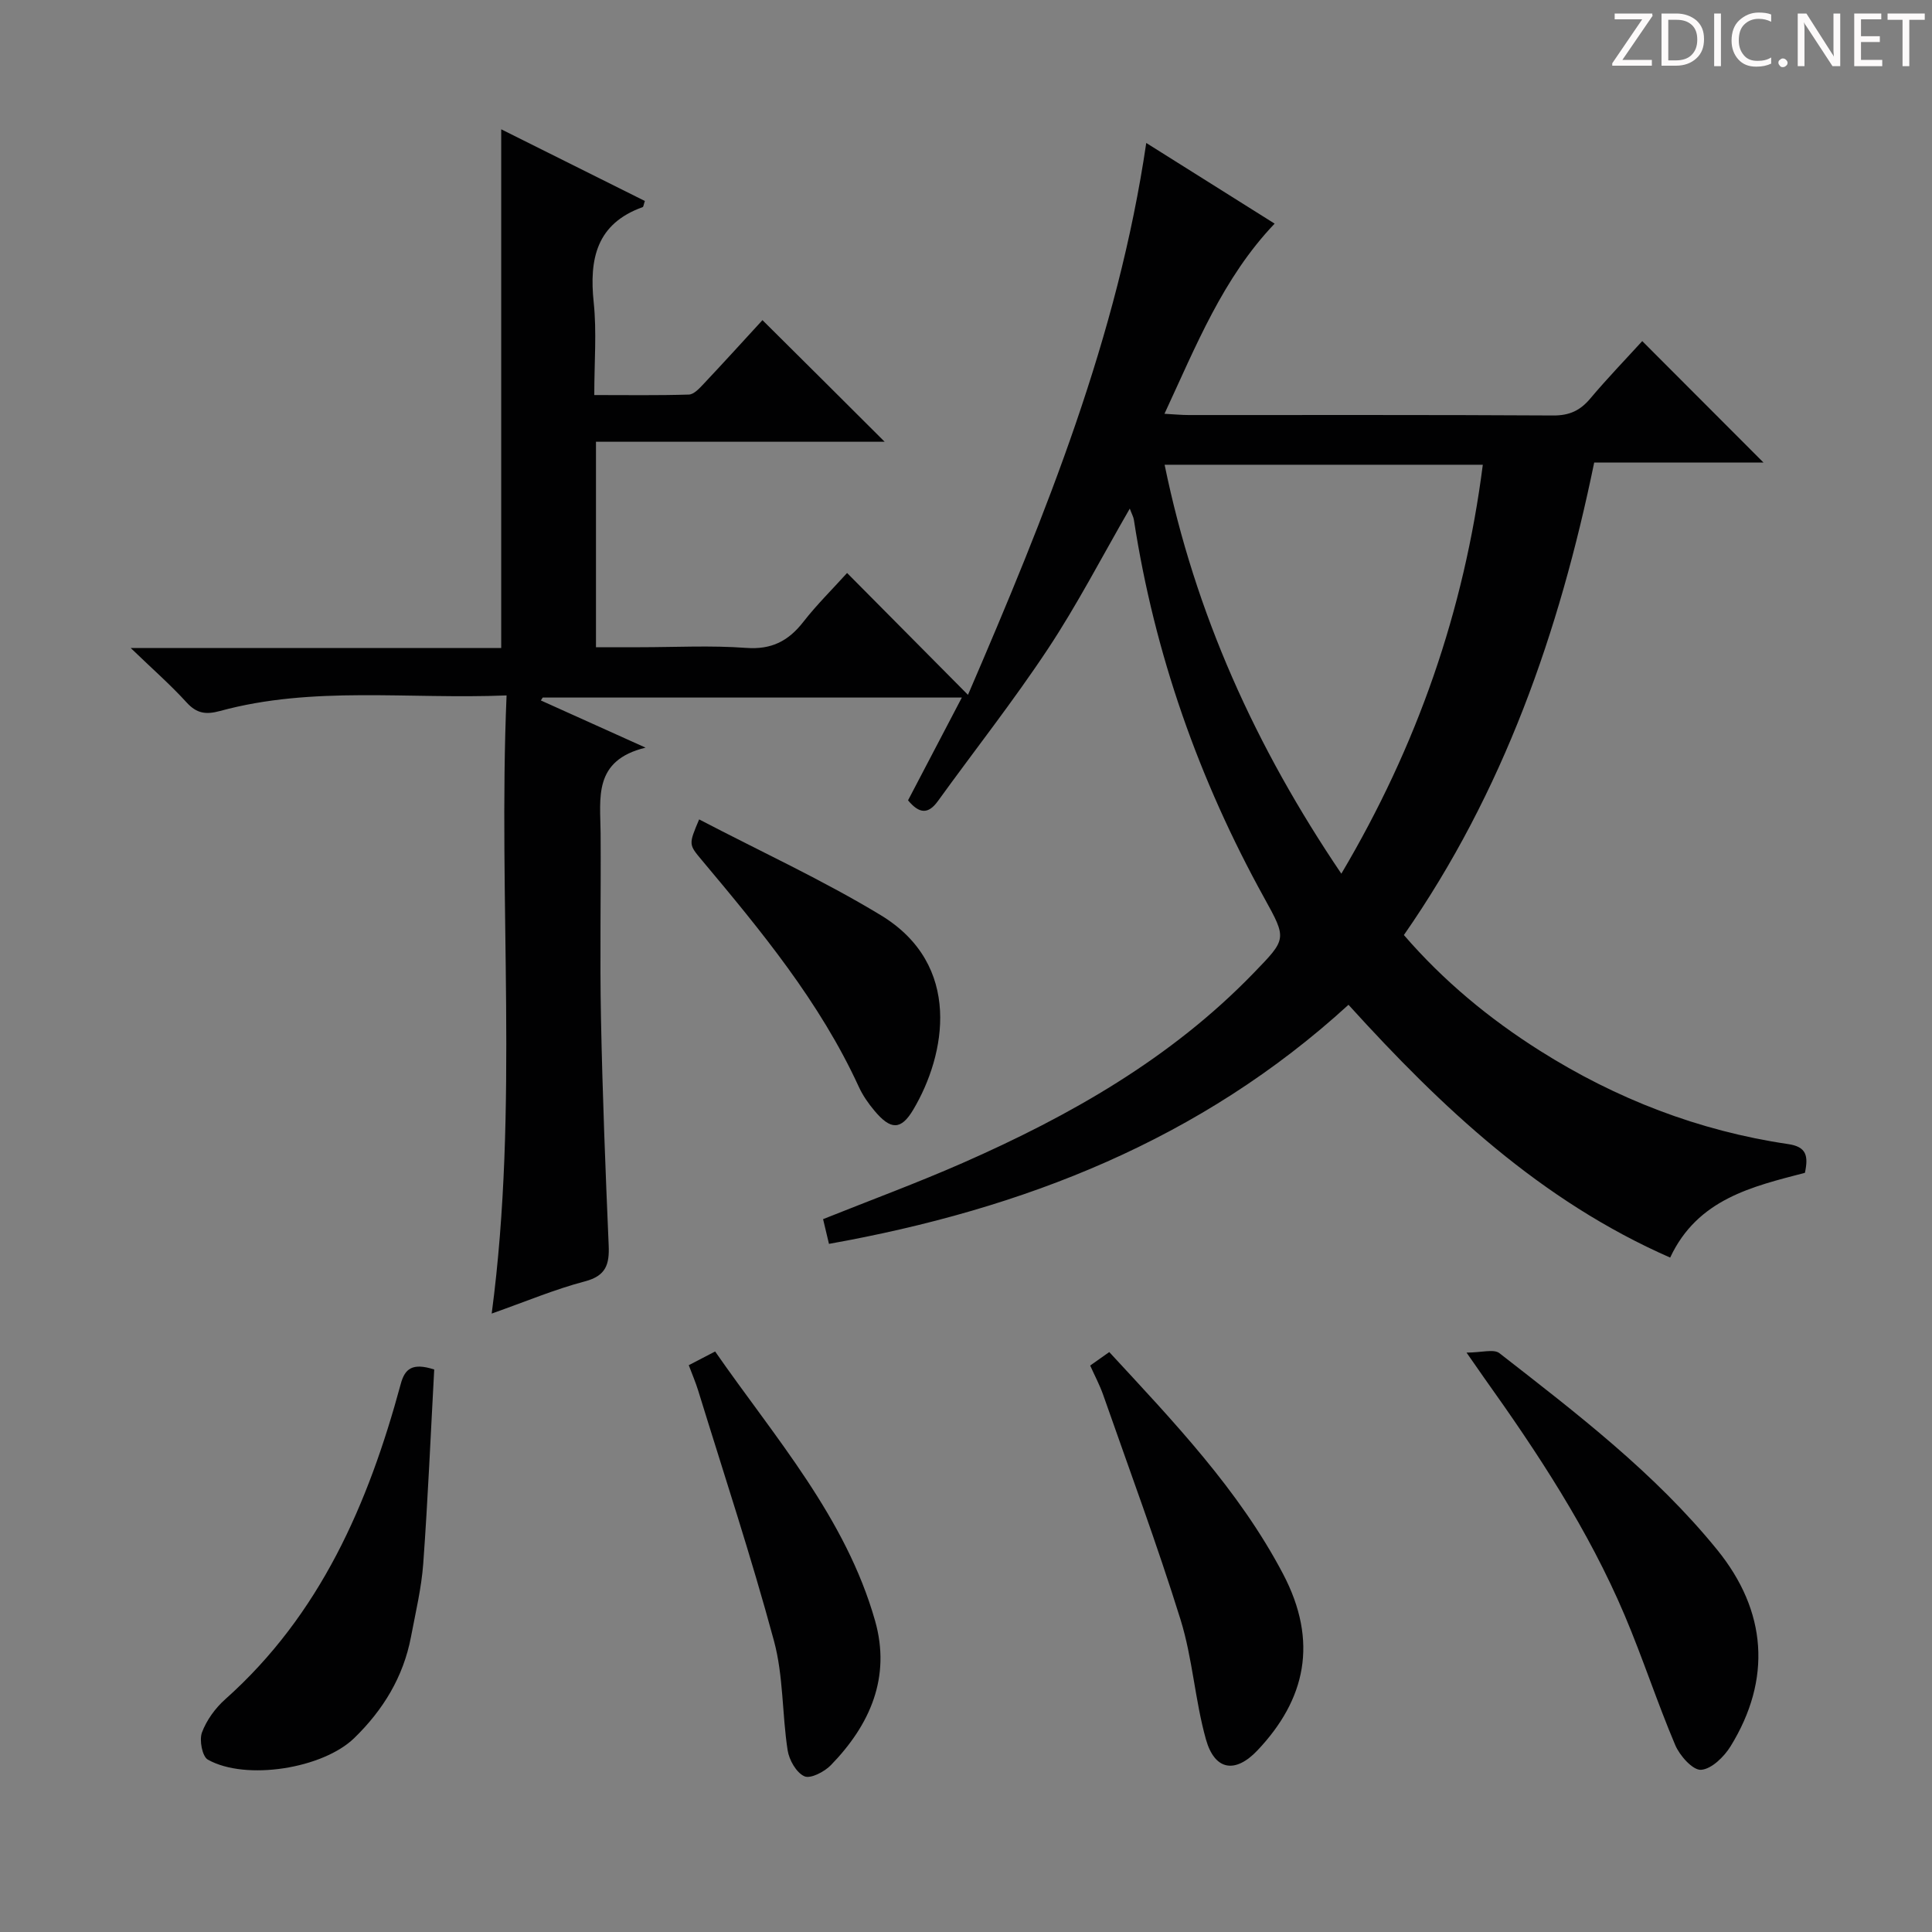 <svg enable-background="new 0 0 400 400" viewBox="0 0 400 400" xmlns="http://www.w3.org/2000/svg"><rect x="0" y="0" width="400" height="400" fill="#808080" stroke="none"/><g fill="#fcfafa"><path d="m342.2 3.2-6.3 9.2h6.1v1.2h-8.2v-.5l6.2-9.1h-5.7v-1.2h7.8v.4z"/><path d="m344 13.7v-10.9h3.1c1.6 0 3 .5 4.1 1.4 1.1 1 1.6 2.2 1.6 3.9s-.5 3-1.6 4-2.5 1.5-4.2 1.5h-3zm1.4-9.6v8.4h1.6c1.4 0 2.5-.4 3.2-1.1.8-.8 1.2-1.8 1.2-3.2s-.4-2.4-1.2-3.1-1.8-1-3.1-1z"/><path d="m356.3 2.8v10.9h-1.4v-10.9z"/><path d="m366.6 13.2c-.8.4-1.8.6-3 .6-1.6 0-2.8-.5-3.7-1.5s-1.4-2.3-1.4-3.9c0-1.7.5-3.2 1.6-4.2s2.4-1.6 4-1.6c1 0 1.9.1 2.6.4v1.5c-.8-.4-1.6-.6-2.6-.6-1.2 0-2.2.4-3 1.2s-1.1 1.9-1.1 3.3c0 1.3.4 2.3 1.1 3.1s1.6 1.1 2.8 1.1c1.1 0 2-.2 2.8-.7v1.3z"/><path d="m368.2 13c0-.3.1-.5.3-.6.2-.2.4-.3.6-.3.3 0 .5.1.7.3s.3.4.3.6-.1.5-.3.6c-.2.2-.4.3-.7.3s-.5-.1-.6-.3c-.2-.2-.3-.4-.3-.6z"/><path d="m381.1 13.7h-1.7l-5.5-8.4c-.2-.2-.3-.5-.4-.7 0 .2.1.8.1 1.5v7.6h-1.4v-10.9h1.8l5.3 8.3c.3.4.4.6.4.8 0-.3-.1-.8-.1-1.6v-7.5h1.4v10.9z"/><path d="m389.7 13.7h-5.8v-10.9h5.6v1.2h-4.2v3.5h3.9v1.2h-3.9v3.7h4.4z"/><path d="m398.4 4.1h-3.1v9.6h-1.4v-9.6h-3.1v-1.3h7.7v1.3z"/></g><path d="m183.16 91.46c-20.27 0-39.86 0-59.77 0v42.54h9.11c7.33 0 14.69-.4 21.99.14 5.27.39 8.76-1.44 11.85-5.41 2.75-3.53 5.97-6.7 9.04-10.1 8.16 8.23 16.19 16.32 25.03 25.23 16.22-37.64 31-74.15 36.91-114.26 9.01 5.66 17.69 11.11 26.58 16.7-10.72 11.24-16.24 25.25-22.81 39.37 2.15.12 3.58.26 5.01.26 25.16.01 50.33-.06 75.49.09 3.35.02 5.58-1.03 7.66-3.51 3.53-4.19 7.35-8.15 10.76-11.89 8.38 8.4 16.6 16.62 25.11 25.15-11.58 0-23.11 0-35.06 0-7.23 35.15-18.79 68.2-39.4 97.82 8.26 9.56 17.73 17.36 28.16 23.95 15.77 9.97 32.9 16.6 51.4 19.33 3.8.56 4.21 2.43 3.47 5.95-10.81 2.83-22.22 5.38-27.9 17.55-26.8-11.76-47.26-31.02-66.6-52.34-30.59 27.97-67.21 42.29-107.56 49.5-.49-2.06-.85-3.58-1.22-5.12 9.85-3.94 19.5-7.5 28.9-11.63 22.21-9.77 43.11-21.62 60.21-39.29 6.88-7.11 6.95-7.04 2.24-15.56-13.56-24.53-22.73-50.56-27-78.3-.09-.61-.43-1.19-.85-2.33-5.79 10.02-10.87 19.87-16.95 29.05-7.15 10.8-15.19 21-22.78 31.51-2 2.76-3.85 2.65-6.18-.16 3.57-6.81 7.22-13.78 11.14-21.28-29.36 0-58.07 0-86.78 0-.13.2-.25.4-.38.6 6.79 3.06 13.57 6.11 21.68 9.77-10.91 2.65-9.36 10.44-9.31 17.7.09 12.83-.18 25.67.08 38.49.31 15.62.92 31.24 1.59 46.85.17 3.94-.54 6.32-4.94 7.47-6.23 1.64-12.23 4.17-19.28 6.66 5.67-42.79 1.27-85.07 3.08-127.98-20.4.83-40.05-2.03-59.32 3.22-2.94.8-4.84.53-6.94-1.78-3.31-3.64-7.04-6.9-11.56-11.26h76.71c0-35.93 0-71.44 0-107.39 9.82 4.9 19.81 9.88 29.74 14.84-.25.74-.28 1.21-.45 1.27-9.56 3.43-11.09 10.7-10.14 19.74.64 6.08.12 12.29.12 19.17 6.73 0 13.16.1 19.58-.1 1.06-.03 2.21-1.31 3.08-2.23 4.21-4.47 8.34-9.02 12.16-13.18 8.36 8.29 16.47 16.37 25.3 25.18zm57.96 4.76c6.34 30.88 18.86 58.45 36.59 84.67 15.73-26.55 25.41-54.41 29.29-84.67-22.17 0-43.78 0-65.88 0z" fill="#010102"/><path d="m303.63 280.04c3.12 0 5.63-.8 6.81.12 16 12.47 32.17 24.81 45.07 40.69 10.33 12.71 11.33 26.82 2.8 40.68-1.34 2.18-3.96 4.75-6.13 4.89-1.71.11-4.41-2.92-5.34-5.12-3.75-8.85-6.72-18.02-10.47-26.87-7.5-17.69-18.02-33.64-29.13-49.21-.84-1.2-1.68-2.43-3.61-5.18z" fill="#010102"/><path d="m89.9 283.54c-.73 13.37-1.3 26.78-2.27 40.16-.37 5.1-1.59 10.15-2.54 15.19-1.57 8.28-5.76 15.14-11.75 20.96-6.49 6.31-22.43 8.88-30.3 4.47-1.17-.65-1.81-4.04-1.23-5.62.95-2.55 2.76-5.05 4.82-6.88 19.7-17.55 29.63-40.51 36.33-65.25.85-3.2 2.42-4.49 6.94-3.03z" fill="#010102"/><path d="m225.71 282.72c1.34-.94 2.52-1.78 3.95-2.79 13.28 14.38 26.78 28.46 35.95 45.87 7.47 14.18 4.62 26.13-5.24 36.57-4.64 4.91-8.89 4.18-10.7-2.27-2.27-8.12-2.76-16.75-5.25-24.77-4.88-15.66-10.6-31.05-16.02-46.54-.71-2.02-1.73-3.93-2.69-6.07z" fill="#010102"/><path d="m142.6 282.65c1.84-.96 3.41-1.78 5.46-2.84 12.42 17.89 27.03 34.32 33.12 55.77 3.31 11.69-1.05 21.54-9.16 29.88-1.34 1.38-4.22 2.87-5.48 2.3-1.67-.75-3.16-3.37-3.47-5.39-1.16-7.52-.86-15.38-2.83-22.65-4.7-17.41-10.37-34.55-15.68-51.79-.53-1.72-1.25-3.39-1.96-5.28z" fill="#010102"/><path d="m144.75 169.65c12.8 6.68 25.6 12.56 37.57 19.81 17.03 10.3 13.51 28.92 6.77 40.27-2.56 4.32-4.7 4.22-8.03.25-1.27-1.51-2.44-3.19-3.26-4.98-8.06-17.56-20.22-32.27-32.49-46.91-2.73-3.26-2.76-3.24-.56-8.44z" fill="#010102"/></svg>